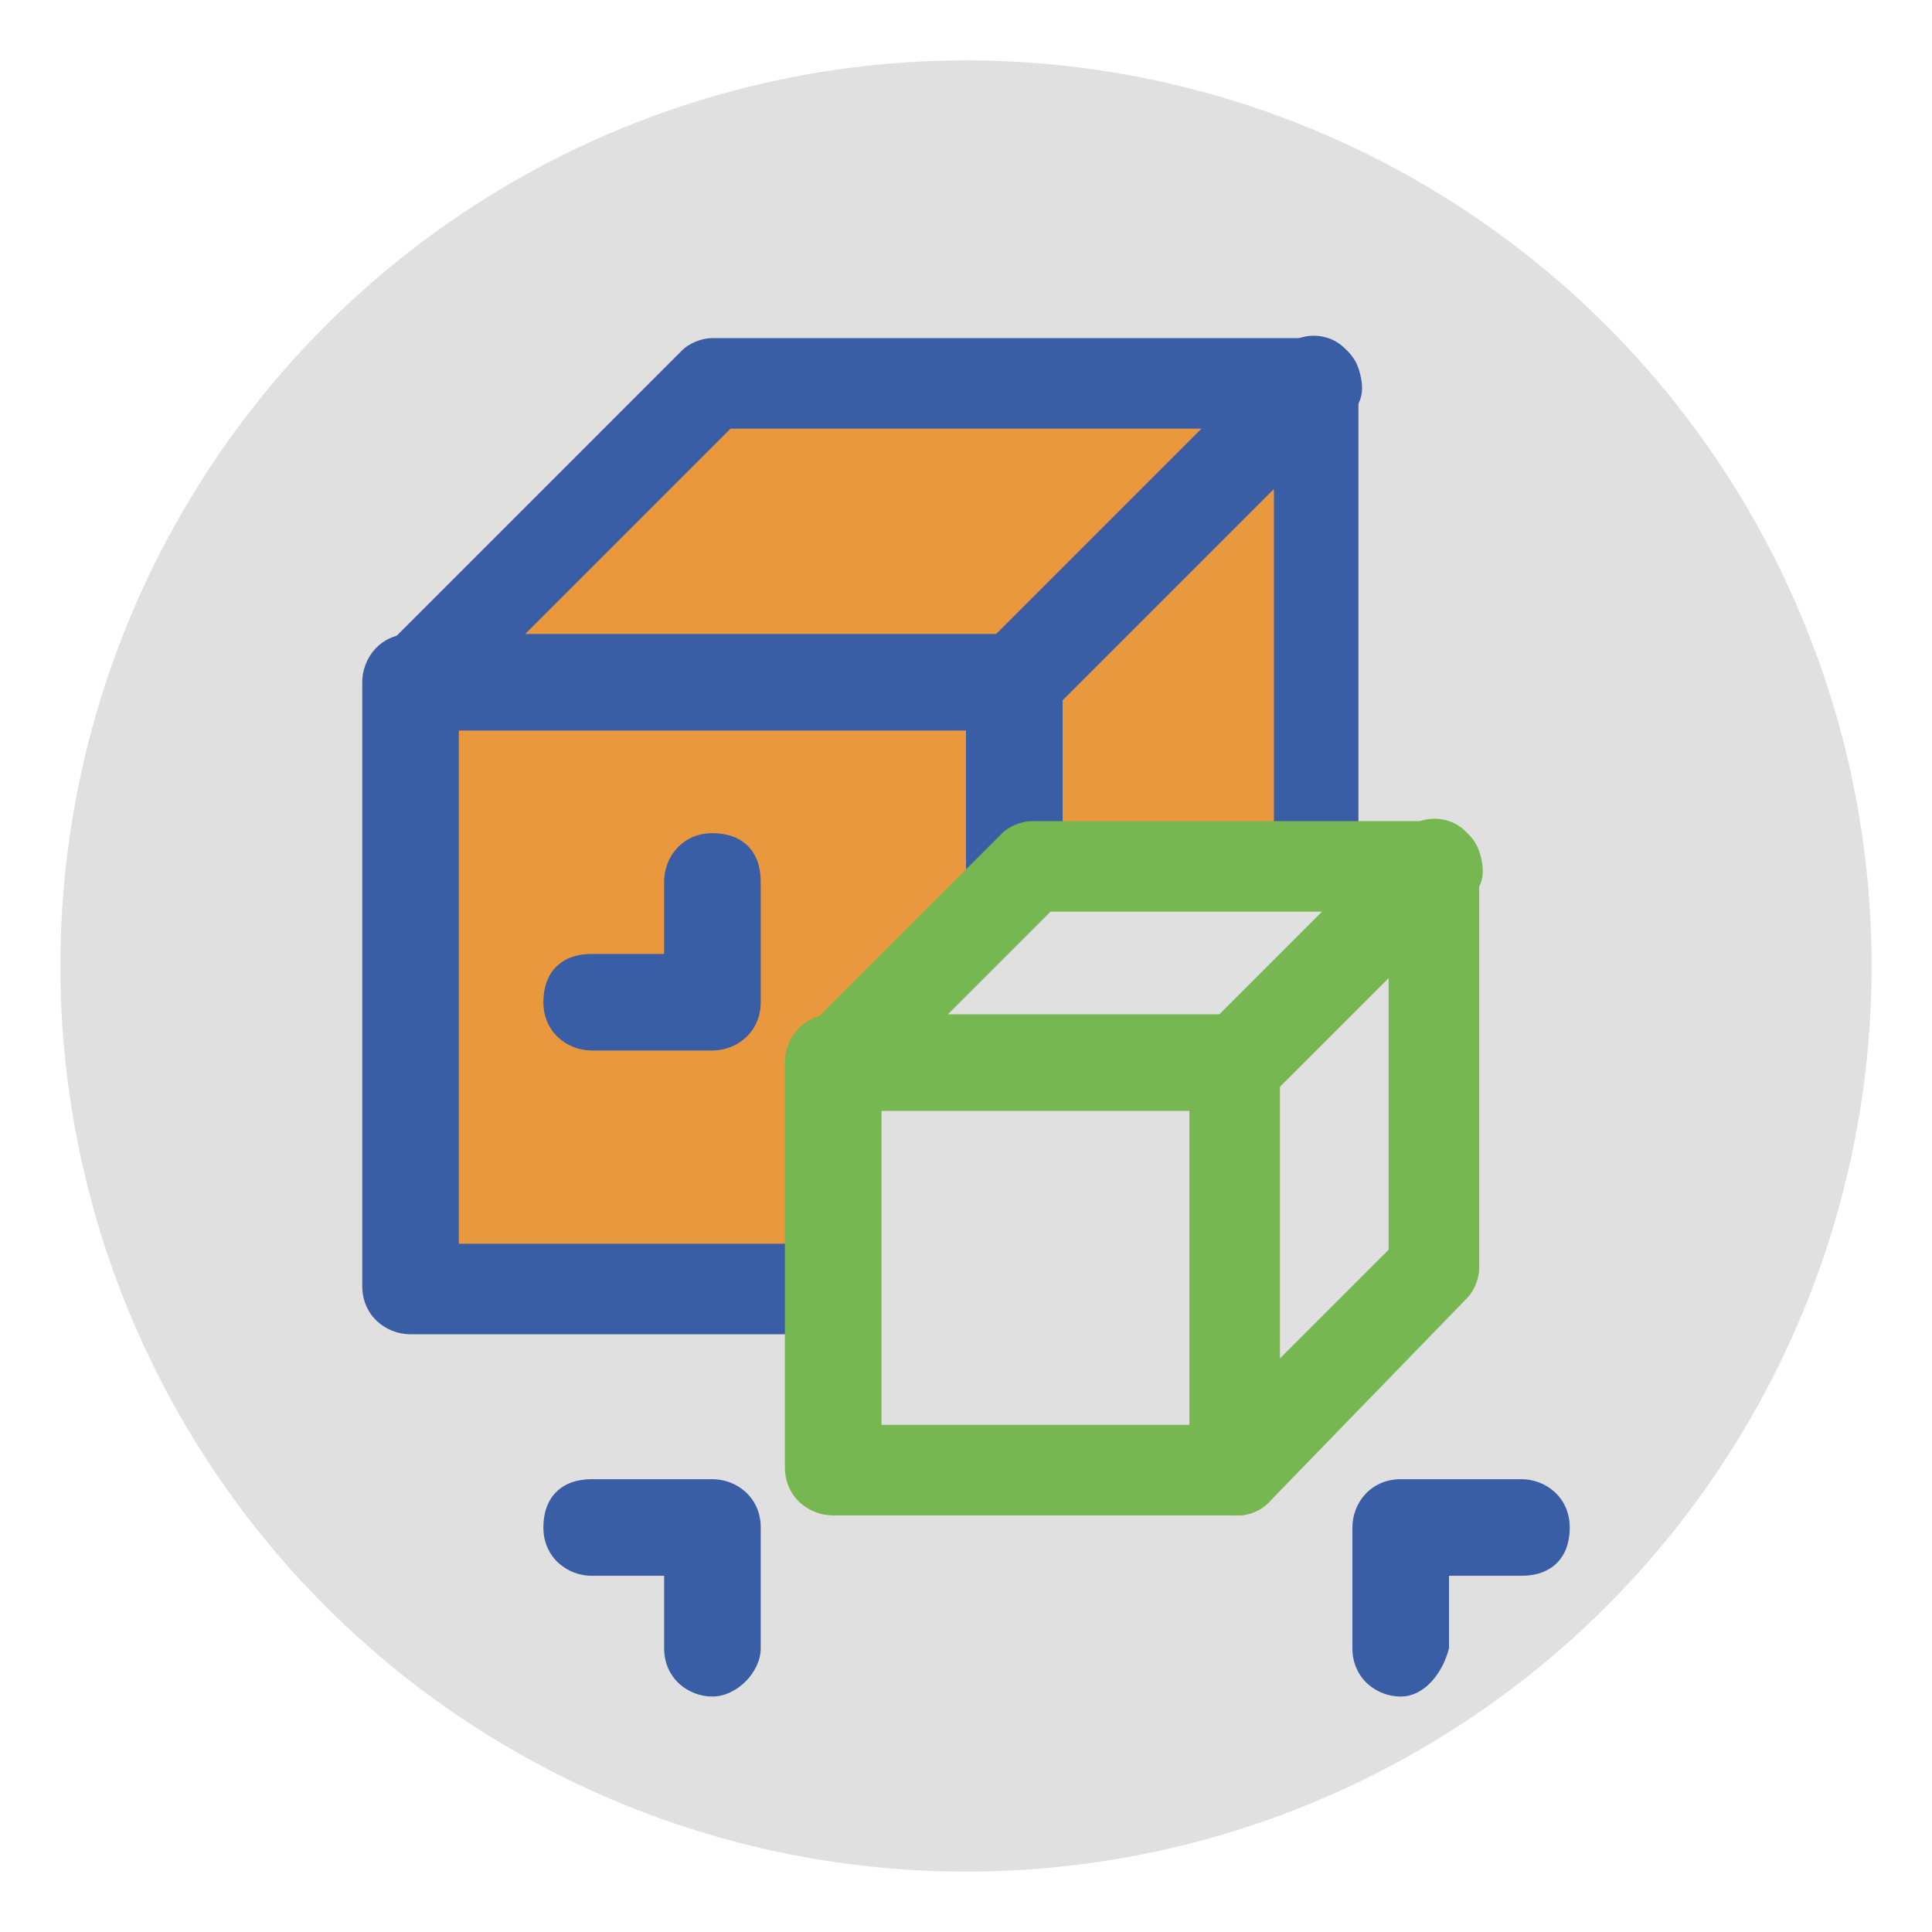 <?xml version="1.0" encoding="utf-8"?>
<!-- Generator: Adobe Illustrator 21.0.1, SVG Export Plug-In . SVG Version: 6.00 Build 0)  -->
<svg version="1.1" id="Layer_1" xmlns="http://www.w3.org/2000/svg" xmlns:xlink="http://www.w3.org/1999/xlink" x="0px" y="0px"
	 viewBox="0 0 32 32" style="enable-background:new 0 0 32 32;" xml:space="preserve">
<style type="text/css">
	.st0{fill:#E0E0E0;}
	.st1{fill:#EA983E;}
	.st2{fill:#3A5EA5;}
	.st3{fill:#76B751;}
</style>
<title>Artboard 1</title>
<circle class="st0" cx="16" cy="16" r="15"/>
<g>
	<polygon class="st1" points="11.8,6.3 21.8,6.3 16.8,11.3 6.8,11.3 	"/>
	<path class="st2" d="M16.8,12.1h-10c-0.3,0-0.6-0.2-0.7-0.5S6.1,11,6.3,10.8l5-5c0.1-0.1,0.3-0.2,0.5-0.2h10c0.3,0,0.6,0.2,0.7,0.5
		c0.1,0.3,0.1,0.6-0.2,0.8l-5,5C17.2,12,17,12.1,16.8,12.1z M8.6,10.6h7.9L20,7.1h-7.9L8.6,10.6z"/>
</g>
<g>
	<rect x="6.8" y="11.3" class="st1" width="10" height="10"/>
	<path class="st2" d="M16.8,22.1h-10c-0.4,0-0.8-0.3-0.8-0.8v-10c0-0.4,0.3-0.8,0.8-0.8h10c0.4,0,0.8,0.3,0.8,0.8v10
		C17.6,21.7,17.2,22.1,16.8,22.1z M7.6,20.6h8.5v-8.5H7.6V20.6z"/>
</g>
<g>
	<polygon class="st1" points="21.8,16.3 16.8,21.3 16.8,11.3 21.8,6.3 	"/>
	<path class="st2" d="M16.8,22.1c-0.1,0-0.2,0-0.3-0.1c-0.3-0.1-0.5-0.4-0.5-0.7v-10c0-0.2,0.1-0.4,0.2-0.5l5-5
		c0.2-0.2,0.5-0.3,0.8-0.2c0.3,0.1,0.5,0.4,0.5,0.7v10c0,0.2-0.1,0.4-0.2,0.5l-5,5C17.2,22,17,22.1,16.8,22.1z M17.6,11.6v7.9
		l3.5-3.5V8.1L17.6,11.6z M21.8,16.3L21.8,16.3L21.8,16.3z"/>
</g>
<g>
	<polygon class="st0" points="17.2,14.3 23.8,14.3 20.5,17.7 13.8,17.7 	"/>
	<path class="st3" d="M20.5,18.4h-6.7c-0.3,0-0.6-0.2-0.7-0.5s-0.1-0.6,0.2-0.8l3.3-3.3c0.1-0.1,0.3-0.2,0.5-0.2h6.7
		c0.3,0,0.6,0.2,0.7,0.5c0.1,0.3,0.1,0.6-0.2,0.8L21,18.2C20.9,18.3,20.7,18.4,20.5,18.4z M15.6,16.9h4.5l1.8-1.8h-4.5L15.6,16.9z"
		/>
</g>
<g>
	<rect x="13.8" y="17.7" class="st0" width="6.7" height="6.7"/>
	<path class="st3" d="M20.5,25.1h-6.7c-0.4,0-0.8-0.3-0.8-0.8v-6.7c0-0.4,0.3-0.8,0.8-0.8h6.7c0.4,0,0.8,0.3,0.8,0.8v6.7
		C21.2,24.8,20.9,25.1,20.5,25.1z M14.6,23.6h5.2v-5.2h-5.2V23.6z"/>
</g>
<g>
	<polygon class="st0" points="23.8,21 20.5,24.3 20.5,17.7 23.8,14.3 	"/>
	<path class="st3" d="M20.5,25.1c-0.1,0-0.2,0-0.3-0.1c-0.3-0.1-0.5-0.4-0.5-0.7v-6.7c0-0.2,0.1-0.4,0.2-0.5l3.3-3.3
		c0.2-0.2,0.5-0.3,0.8-0.2c0.3,0.1,0.5,0.4,0.5,0.7V21c0,0.2-0.1,0.4-0.2,0.5L21,24.9C20.9,25,20.7,25.1,20.5,25.1z M21.2,18v4.5
		l1.8-1.8v-4.5L21.2,18z M23.8,21L23.8,21L23.8,21z"/>
</g>
<path class="st2" d="M11.8,17.4h-2c-0.4,0-0.8-0.3-0.8-0.8s0.3-0.8,0.8-0.8h1.2v-1.2c0-0.4,0.3-0.8,0.8-0.8s0.8,0.3,0.8,0.8v2
	C12.6,17.1,12.2,17.4,11.8,17.4z"/>
<path class="st2" d="M11.8,28.1c-0.4,0-0.8-0.3-0.8-0.8v-1.2H9.8c-0.4,0-0.8-0.3-0.8-0.8s0.3-0.8,0.8-0.8h2c0.4,0,0.8,0.3,0.8,0.8v2
	C12.6,27.7,12.2,28.1,11.8,28.1z"/>
<path class="st2" d="M23.2,28.1c-0.4,0-0.8-0.3-0.8-0.8v-2c0-0.4,0.3-0.8,0.8-0.8h2c0.4,0,0.8,0.3,0.8,0.8s-0.3,0.8-0.8,0.8h-1.2
	v1.2C23.9,27.7,23.6,28.1,23.2,28.1z"/>
</svg>
